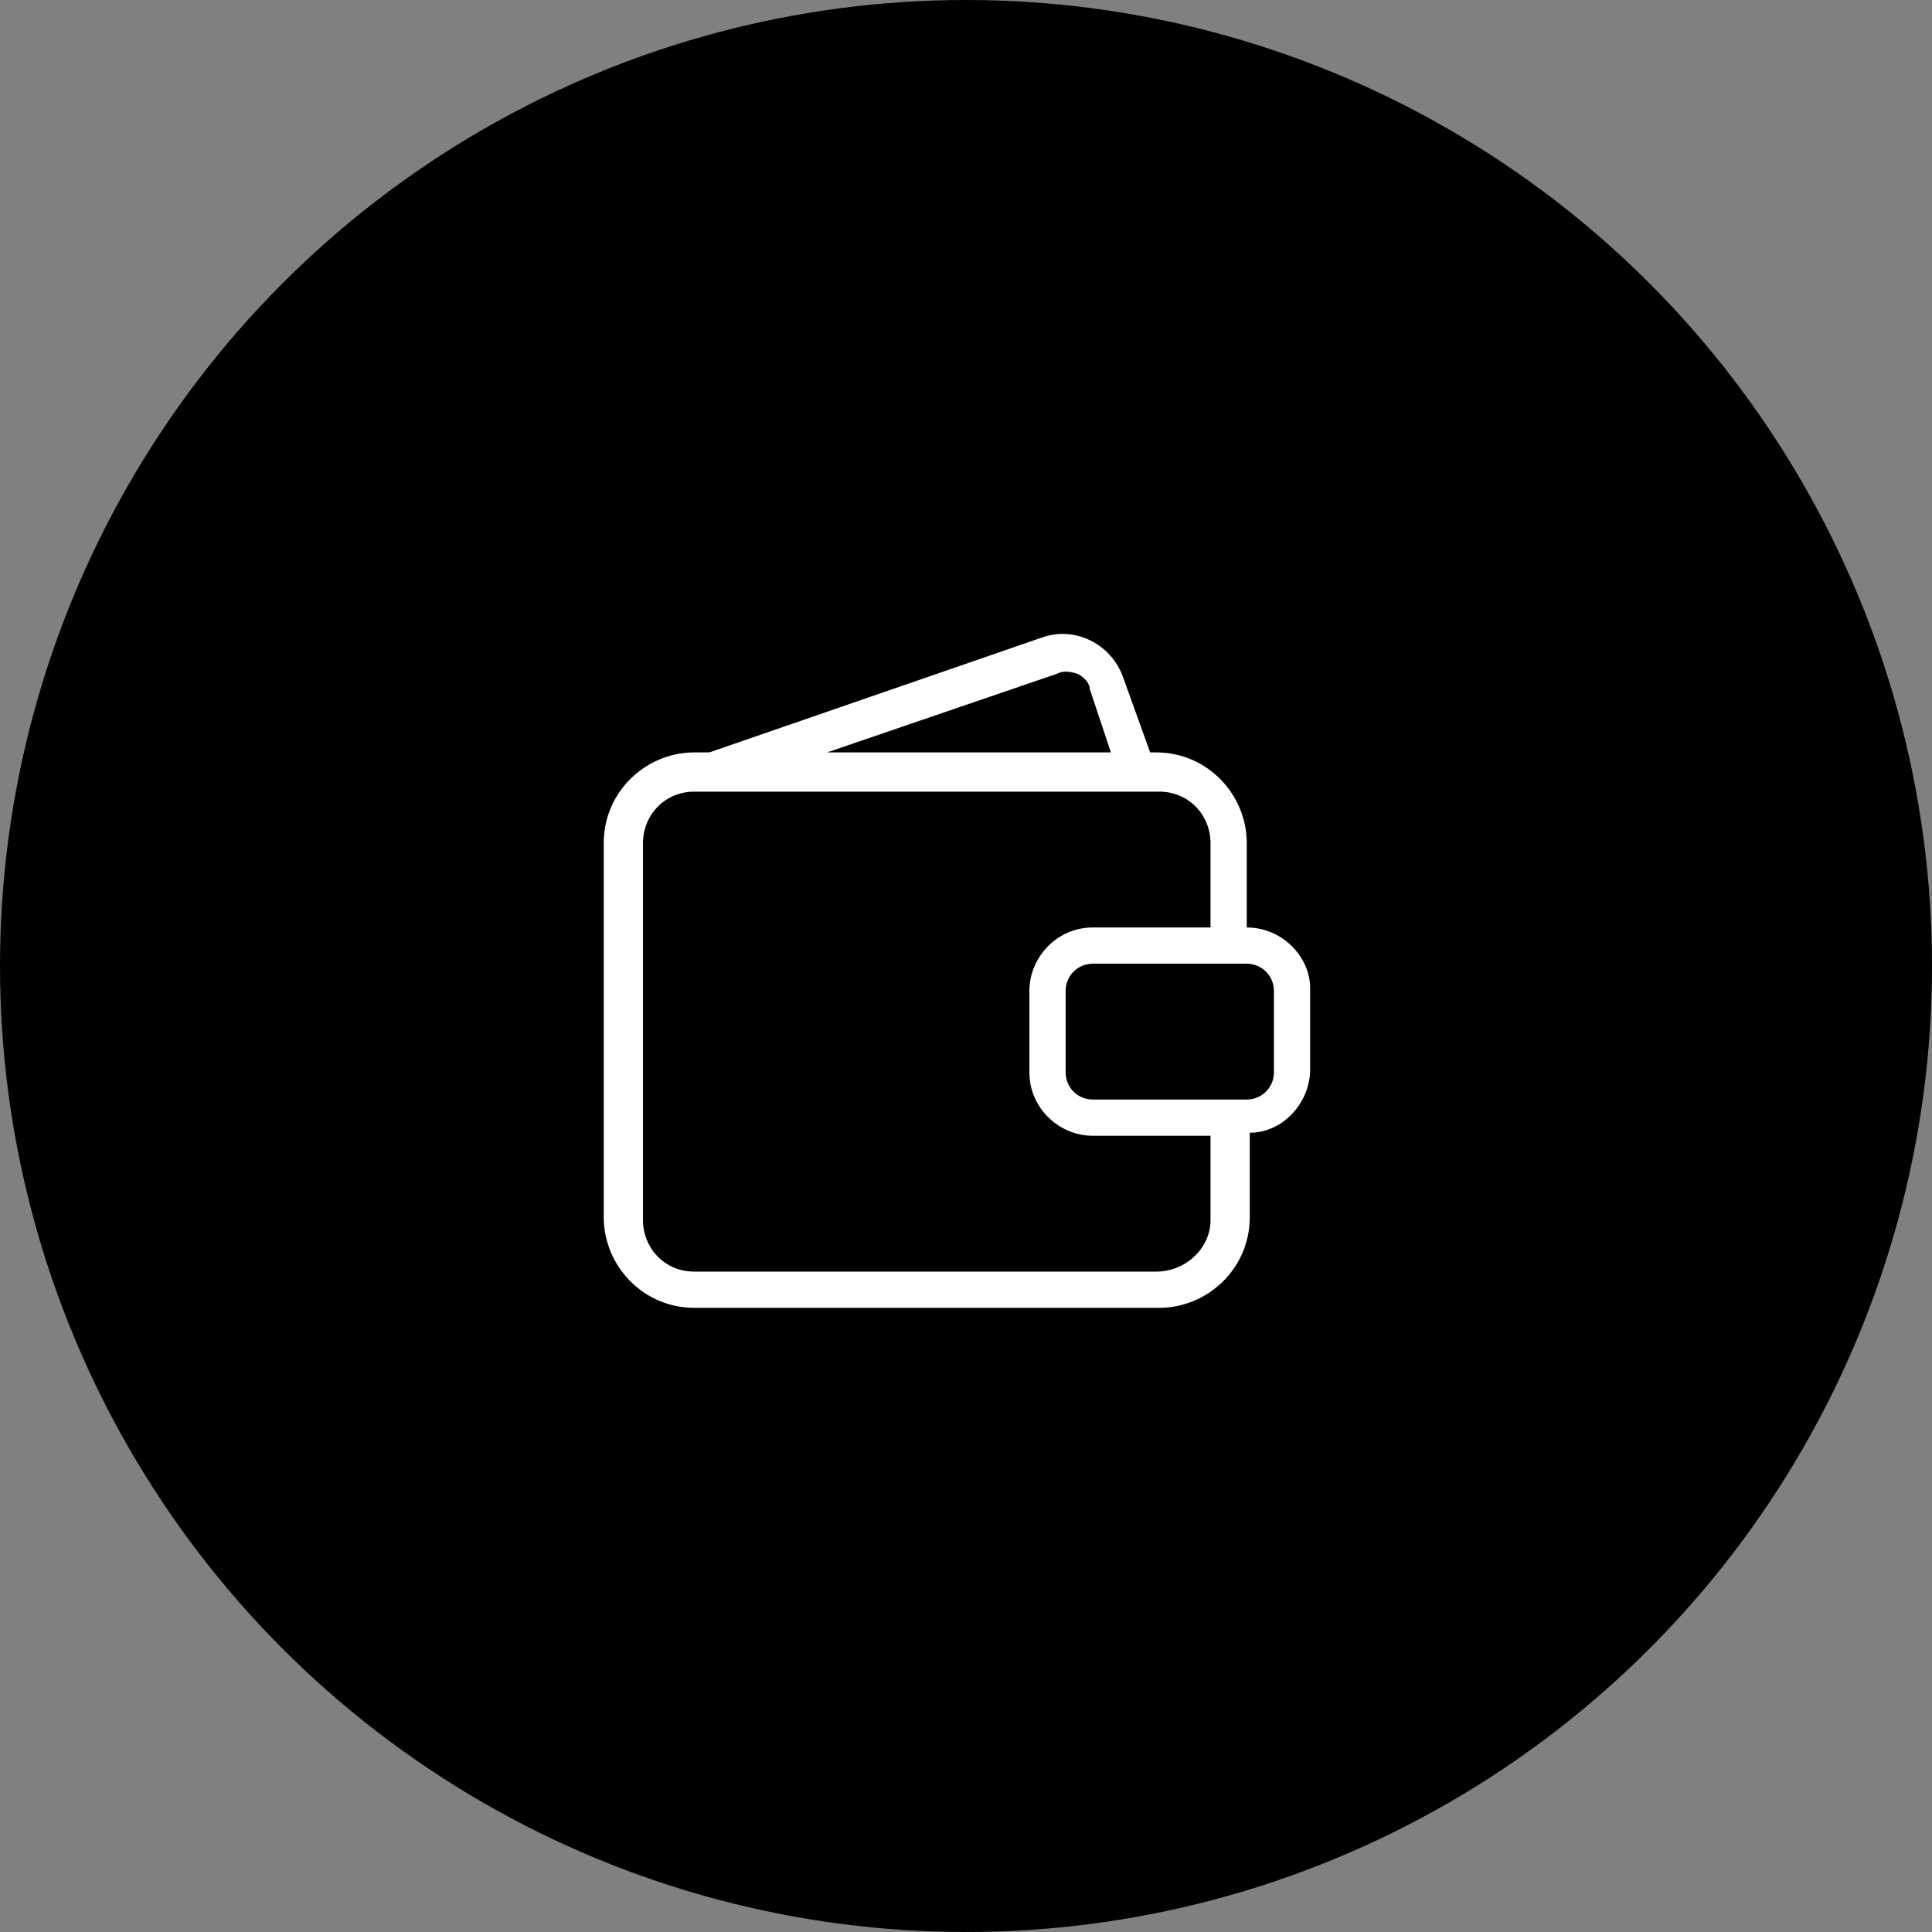 <svg width="64" height="64" viewBox="0 0 64 64" fill="none" xmlns="http://www.w3.org/2000/svg">
<rect x="0" y="0" width="64" height="64" fill="#808080" stroke="none"/>
<circle cx="32" cy="32" r="32" fill="black"/>
<path d="M41.3 30.724V27.924C41.3 26.324 40 24.924 38.3 24.924H38.1L37.2 22.424C36.8 21.324 35.6 20.724 34.5 21.124L23.5 24.924H23C21.4 24.924 20 26.224 20 27.924V40.324C20 41.924 21.3 43.324 23 43.324H38.4C40 43.324 41.4 42.024 41.4 40.324V37.524C42.5 37.524 43.4 36.524 43.4 35.424V32.724C43.4 31.724 42.5 30.724 41.3 30.724ZM35.7 22.324C35.9 22.424 36.1 22.624 36.1 22.824L36.8 24.924H27.4L35 22.324C35.2 22.224 35.4 22.224 35.7 22.324ZM38.3 42.124H23C22 42.124 21.3 41.324 21.3 40.424V27.924C21.3 27.024 22 26.224 23 26.224H38.4C39.4 26.224 40.1 27.024 40.1 27.924V30.724H36.2C35 30.724 34.1 31.724 34.1 32.824V35.524C34.1 36.724 35.1 37.624 36.2 37.624H40.1V40.424C40.1 41.324 39.3 42.124 38.3 42.124ZM35.3 32.824C35.3 32.324 35.7 31.924 36.2 31.924H41.3C41.8 31.924 42.2 32.324 42.2 32.824V35.524C42.2 36.024 41.8 36.424 41.3 36.424H36.2C35.7 36.424 35.3 36.024 35.3 35.524V32.824Z" fill="white"/>
</svg>
